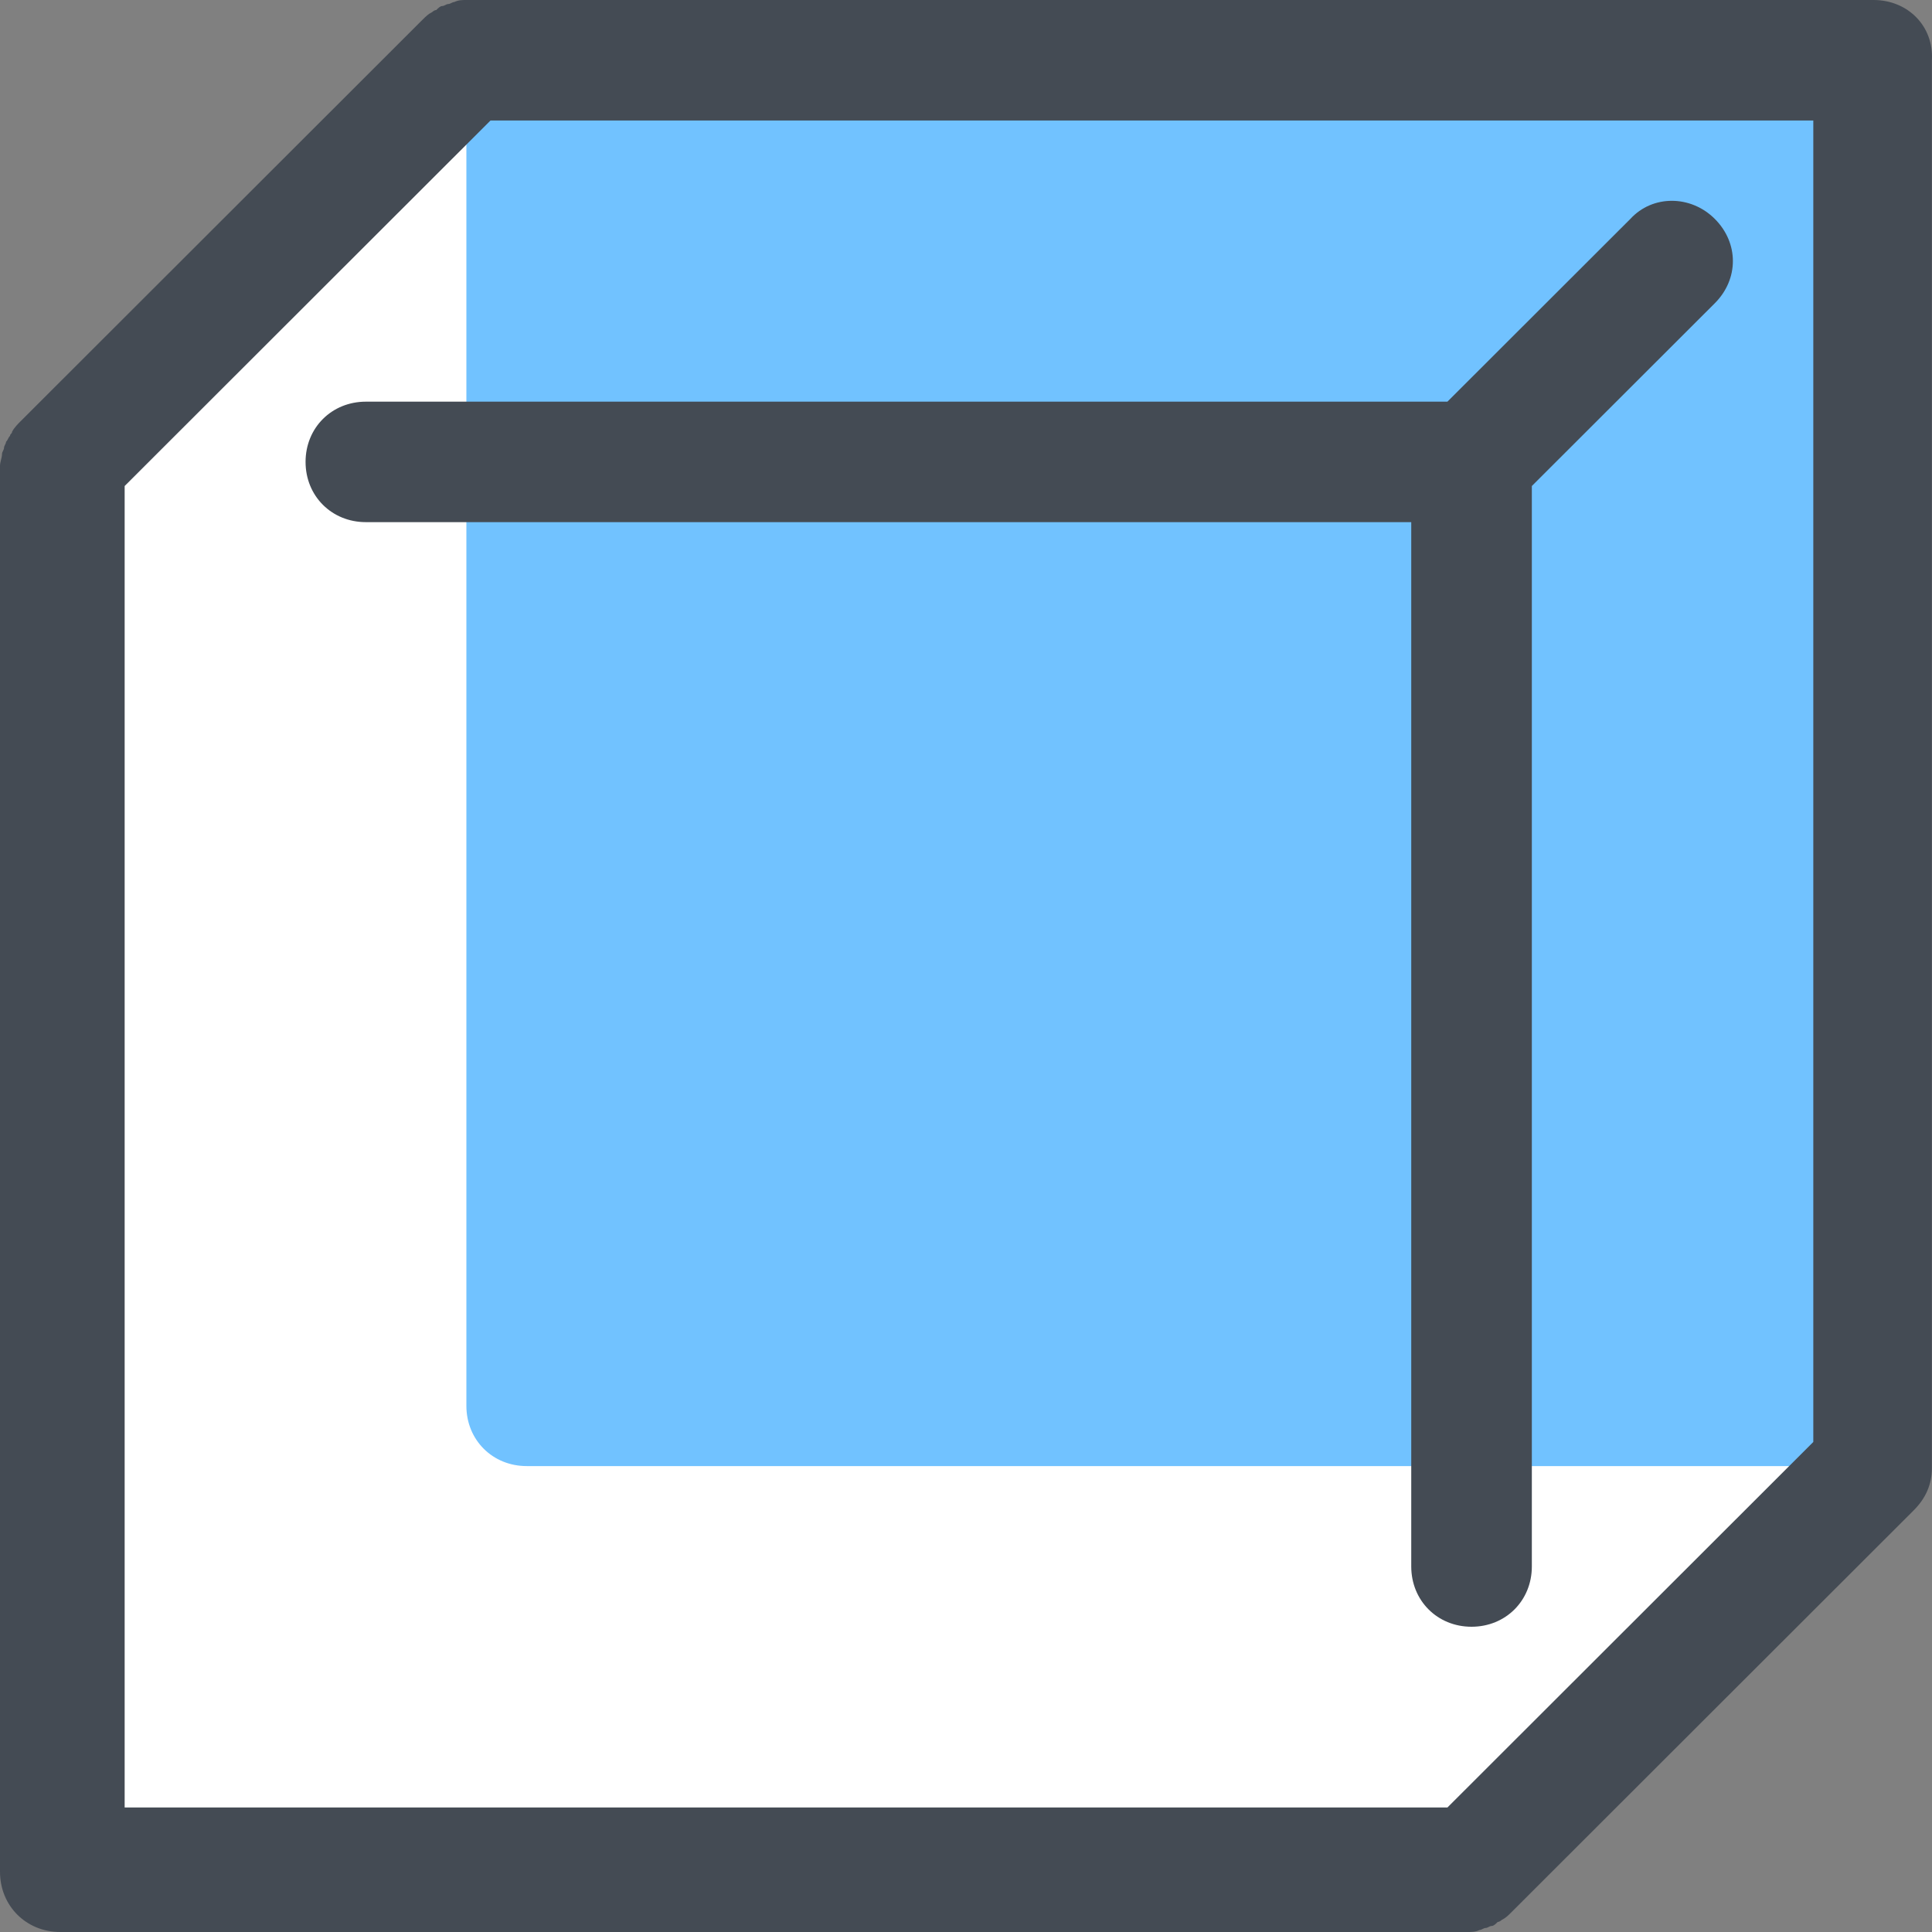 <svg width="50" height="50" viewBox="0 0 50 50" fill="none" xmlns="http://www.w3.org/2000/svg">
<rect x="0" y="0" width="50" height="50" fill="#808080" stroke="none"/>
<path d="M1.665 11.955V48.337H38.083L48.489 37.942L12.07 1.56L1.665 11.955Z" fill="white"/>
<path d="M48.489 1.56H12.07V36.383C12.07 37.266 12.747 37.942 13.631 37.942H48.489V1.56Z" fill="#71C2FF"/>
<path d="M44.379 5.665C43.754 5.041 42.766 5.041 42.194 5.665L37.459 10.395H9.469C8.585 10.395 7.908 11.07 7.908 11.954C7.908 12.838 8.585 13.513 9.469 13.513H36.523V40.54C36.523 41.424 37.199 42.1 38.083 42.1C38.968 42.1 39.644 41.424 39.644 40.54V12.578L44.379 7.848C45.003 7.224 45.003 6.289 44.379 5.665Z" fill="#444B54"/>
<path d="M48.488 0H12.07C11.966 0 11.862 1.97495e-07 11.758 0.052C11.706 0.052 11.654 0.104 11.602 0.104C11.55 0.104 11.498 0.156 11.446 0.156C11.394 0.156 11.342 0.208 11.29 0.26C11.238 0.26 11.186 0.312 11.186 0.312C11.082 0.364 11.03 0.416 10.925 0.52L0.52 10.915C0.468 10.967 0.364 11.071 0.312 11.175C0.312 11.227 0.26 11.227 0.26 11.279C0.208 11.331 0.208 11.383 0.156 11.434C0.156 11.486 0.104 11.539 0.104 11.59C0.104 11.642 0.052 11.694 0.052 11.746C0.052 11.85 0 11.954 0 12.058V48.441C0 49.324 0.676 50 1.561 50H37.979C38.083 50 38.187 50 38.291 49.948C38.343 49.948 38.395 49.896 38.447 49.896C38.499 49.896 38.551 49.844 38.603 49.844C38.656 49.844 38.708 49.792 38.76 49.74C38.812 49.74 38.864 49.688 38.864 49.688C38.968 49.636 39.02 49.584 39.124 49.48L49.529 39.085C49.841 38.773 49.997 38.41 49.997 37.994V1.559C50.049 0.676 49.373 0 48.488 0ZM46.928 37.318L37.459 46.778H3.226V12.578L12.694 3.119H46.928V37.318Z" fill="#444B54"/>
</svg>
